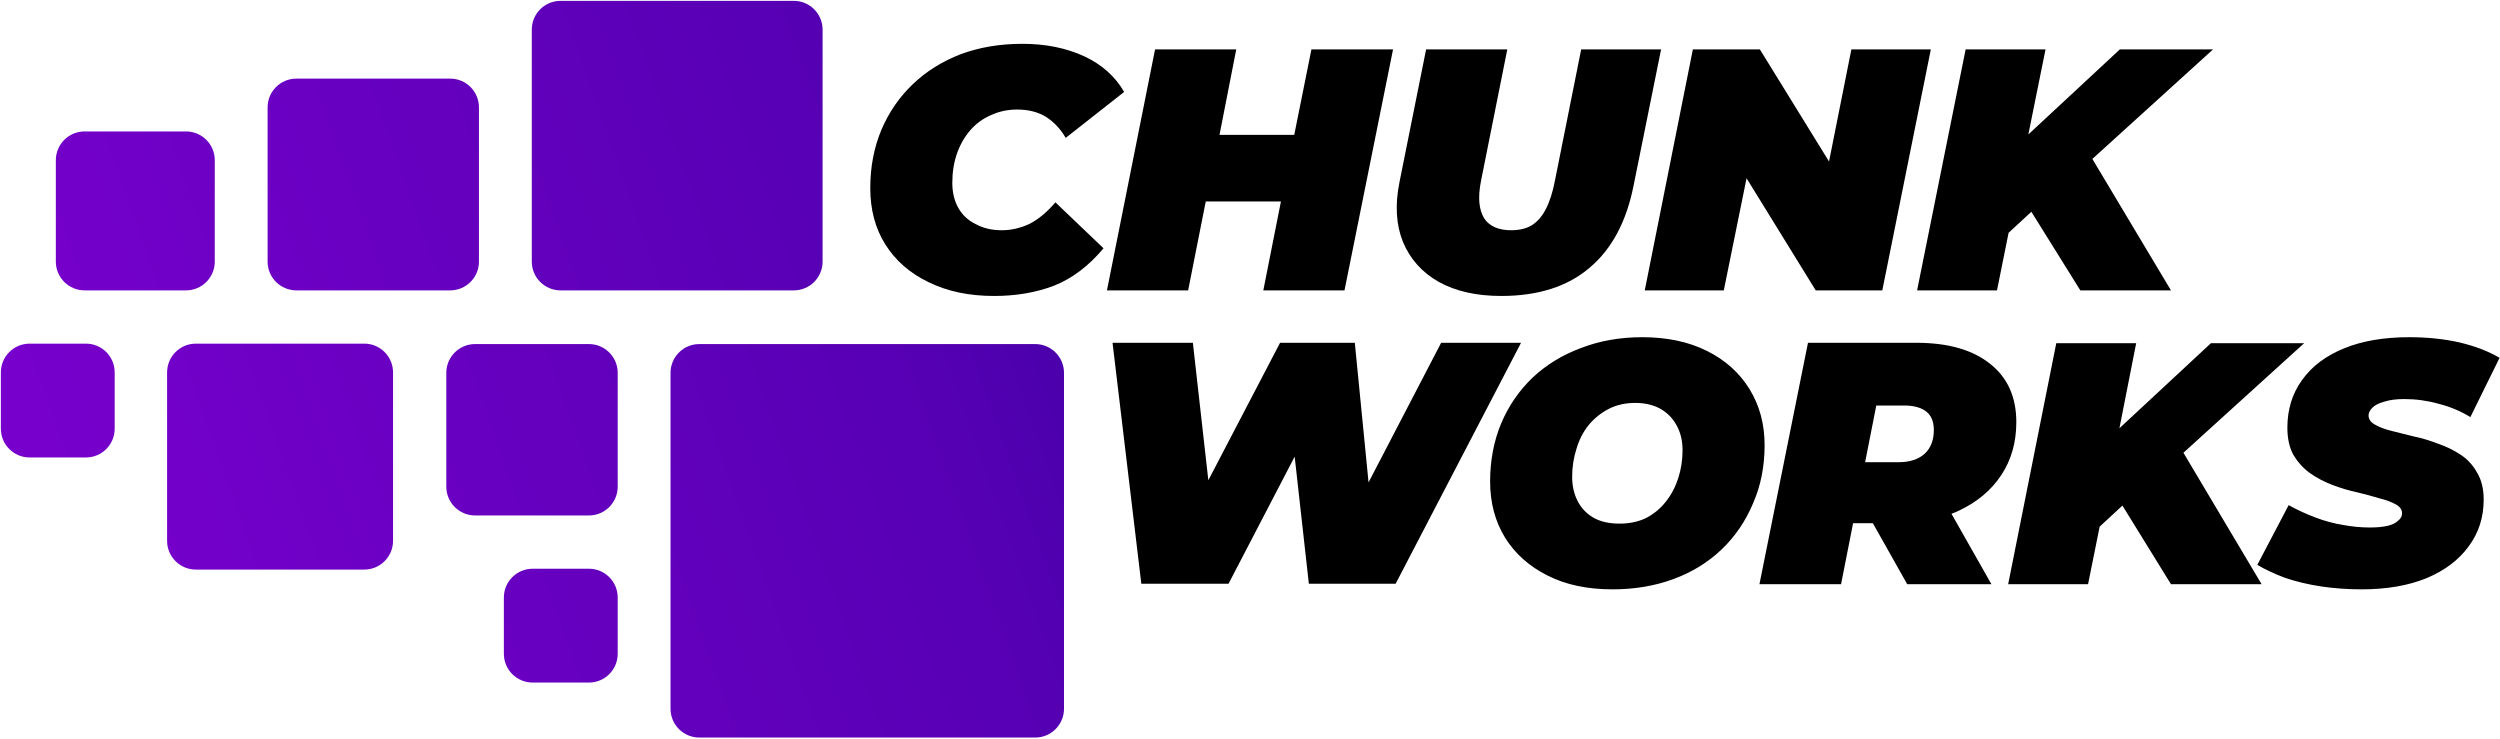 <svg version="1.2" xmlns="http://www.w3.org/2000/svg" viewBox="0 0 582 172">
	<title>Chunk Works</title>
	<defs>
		<linearGradient id="g1" x2="1" gradientUnits="userSpaceOnUse" gradientTransform="matrix(400.616,-136.856,117.696,344.53,19.472,129.619)">
			<stop offset="0" stop-color="#7700cc"/>
			<stop offset=".47" stop-color="#5600b4"/>
			<stop offset="1" stop-color="#000077"/>
		</linearGradient>
	</defs>
	<style>
		.s0 { fill: url(#g1) } 
		.s1 { fill: #000000 } 
	</style>
	<path id="Elemen" fill-rule="evenodd" class="s0" d="m247.7 165c0 3.7-3 6.7-6.7 6.7h-78.2c-3.7 0-6.7-3-6.7-6.7v-78.2c0-3.7 3-6.7 6.7-6.7h78.2c3.7 0 6.7 3 6.7 6.7zm-103.9-12.8c0 3.7-3 6.7-6.7 6.7h-13.1c-3.7 0-6.7-3-6.7-6.7v-13.1c0-3.7 3-6.7 6.7-6.7h13.1c3.7 0 6.7 3 6.7 6.7zm-52.3-26.3c0 3.7-3 6.7-6.7 6.7h-39.2c-3.7 0-6.7-3-6.7-6.7v-39.2c0-3.7 3-6.7 6.7-6.7h39.2c3.7 0 6.7 3 6.7 6.7zm52.3-12.6c0 3.7-3 6.7-6.7 6.7h-26.5c-3.7 0-6.7-3-6.7-6.7v-26.5c0-3.7 3-6.7 6.7-6.7h26.5c3.7 0 6.7 3 6.7 6.7zm-117.1-13.5c0 3.7-3 6.7-6.7 6.7h-13.1c-3.7 0-6.7-3-6.7-6.7v-13.1c0-3.7 3-6.7 6.7-6.7h13.1c3.7 0 6.7 3 6.7 6.7zm164.8-38.9c0 3.7-3 6.7-6.7 6.7h-54.3c-3.7 0-6.7-3-6.7-6.7v-54c0-3.7 3-6.7 6.7-6.7h54.3c3.7 0 6.7 3 6.7 6.7zm-80 0c0 3.7-3 6.7-6.7 6.7h-35.8c-3.7 0-6.7-3-6.7-6.7v-35.9c0-3.7 3-6.7 6.7-6.7h35.8c3.7 0 6.7 3 6.7 6.7zm-61.5 0c0 3.7-3 6.7-6.7 6.7h-23.6c-3.7 0-6.7-3-6.7-6.7v-23.6c0-3.7 3-6.7 6.7-6.7h23.6c3.7 0 6.7 3 6.7 6.7z"/>
	<path id="Chunk Works" fill-rule="evenodd" class="s1" d="m281.3 111.8l16.7-32h17.4l3.2 32.5 16.9-32.5h18.6l-29.2 56.1h-20.2l-3.3-29.6-15.4 29.6h-20.3l-6.7-56.1h18.7zm94.1 25.4q-8.8 0-15.1-3.2-6.4-3.2-9.9-8.8-3.5-5.7-3.5-13.1 0-7.4 2.6-13.6 2.6-6.1 7.3-10.6 4.8-4.5 11.3-6.9 6.5-2.5 14.2-2.5 8.7 0 15.1 3.2 6.4 3.2 9.9 8.9 3.5 5.7 3.5 13 0 7.5-2.7 13.6-2.6 6.2-7.3 10.7-4.7 4.5-11.2 6.9-6.5 2.4-14.2 2.4zm1.6-15.3q3.5 0 6.2-1.3 2.7-1.4 4.6-3.8 1.9-2.4 2.9-5.5 1-3.1 1-6.5 0-3.3-1.4-5.8-1.3-2.4-3.7-3.8-2.5-1.4-5.9-1.4-3.5 0-6.2 1.4-2.7 1.4-4.7 3.8-1.9 2.4-2.8 5.5-1 3.1-1 6.5 0 3.2 1.3 5.7 1.3 2.5 3.8 3.9 2.4 1.3 5.9 1.3zm54.4-0.1l-2.8 14.2h-19l11.3-56.2h25.2q11.1 0 17.2 4.9 6.1 4.8 6.1 13.6 0 7-3.5 12.3-3.5 5.3-9.9 8.3-0.8 0.4-1.7 0.7l9.3 16.4h-19.6l-8-14.2zm2.8-14.2h7.8q3.9 0 6.1-2 2.1-2 2.1-5.5 0-3-1.9-4.4-1.8-1.3-5.1-1.3h-6.4zm59.2-7.9l21.3-19.8h21.7l-28.1 25.5 18.2 30.6h-21.1l-11.3-18.3-5.3 4.9-2.7 13.4h-18.6l11.2-56.1h18.6zm56.4 37.5q-5 0-9.6-0.7-4.5-0.7-8.3-2-3.7-1.4-6.4-3l7.3-13.9q3.1 1.7 6.3 2.9 3.2 1.2 6.3 1.7 3.2 0.6 6.3 0.6 2.5 0 4.2-0.4 1.6-0.4 2.4-1.2 0.9-0.7 0.9-1.7 0-1.3-1.5-2.1-1.4-0.8-3.8-1.4-2.3-0.7-5.2-1.4-2.8-0.6-5.7-1.7-2.9-1.1-5.3-2.8-2.3-1.7-3.8-4.2-1.4-2.6-1.4-6.3 0-6.4 3.4-11.1 3.4-4.8 9.8-7.4 6.3-2.6 15.2-2.6 6.2 0 11.6 1.2 5.5 1.3 9.4 3.6l-6.8 13.8q-3.4-2.1-7.4-3.1-3.9-1.1-8-1.1-2.8 0-4.6 0.6-1.9 0.5-2.8 1.4-0.9 0.9-0.9 1.8 0 1.3 1.4 2.1 1.5 0.9 3.9 1.5 2.4 0.6 5.2 1.3 2.9 0.6 5.7 1.7 2.9 1 5.3 2.6 2.4 1.6 3.8 4.2 1.5 2.5 1.5 6.2 0 6.2-3.5 10.9-3.4 4.7-9.8 7.4-6.4 2.6-15.1 2.6zm-318.4-68.3q-8.7 0-15.2-3.2-6.5-3.1-10.1-8.8-3.5-5.6-3.5-13.1 0-7.4 2.6-13.6 2.6-6.1 7.3-10.6 4.7-4.5 11.2-7 6.5-2.4 14.3-2.4 8.1 0 14.4 2.9 6.2 2.9 9.3 8.3l-13.6 10.7q-1.8-3.1-4.6-4.9-2.8-1.7-6.7-1.7-3.3 0-6.1 1.3-2.8 1.2-4.8 3.5-2 2.3-3.1 5.4-1.1 3.1-1.1 6.9 0 3.3 1.4 5.8 1.4 2.5 4.1 3.8 2.6 1.4 6 1.4 3.3 0 6.5-1.5 3.1-1.6 6-5l11.2 10.7q-5.2 6.2-11.5 8.7-6.3 2.4-14 2.4zm52.5-37.5h17.4l4-19.9h19l-11.3 56.1h-18.9l4.1-20.7h-17.5l-4.1 20.7h-18.9l11.2-56.1h18.9zm65.6 37.5q-8.7 0-14.6-3.3-5.8-3.3-8.3-9.3-2.4-6-0.8-13.9l6.2-30.9h18.9l-6.1 30.5q-0.6 3-0.4 5.2 0.2 2.1 1.1 3.6 0.9 1.4 2.5 2.1 1.6 0.7 3.8 0.7 2.8 0 4.7-1.1 2-1.2 3.3-3.7 1.4-2.6 2.2-6.8l6.1-30.5h18.6l-6.4 31.7q-2.5 12.6-10.2 19.1-7.7 6.6-20.6 6.6zm76.3-31.3l5.2-26.1h18.5l-11.3 56.1h-15.5l-16.1-26.1-5.3 26.1h-18.4l11.2-56.1h15.6zm46.4-6.3l21.3-19.8h21.7l-28.1 25.5 18.3 30.6h-21.1l-11.4-18.3-5.3 4.9-2.7 13.4h-18.6l11.3-56.1h18.6z"/>
</svg>